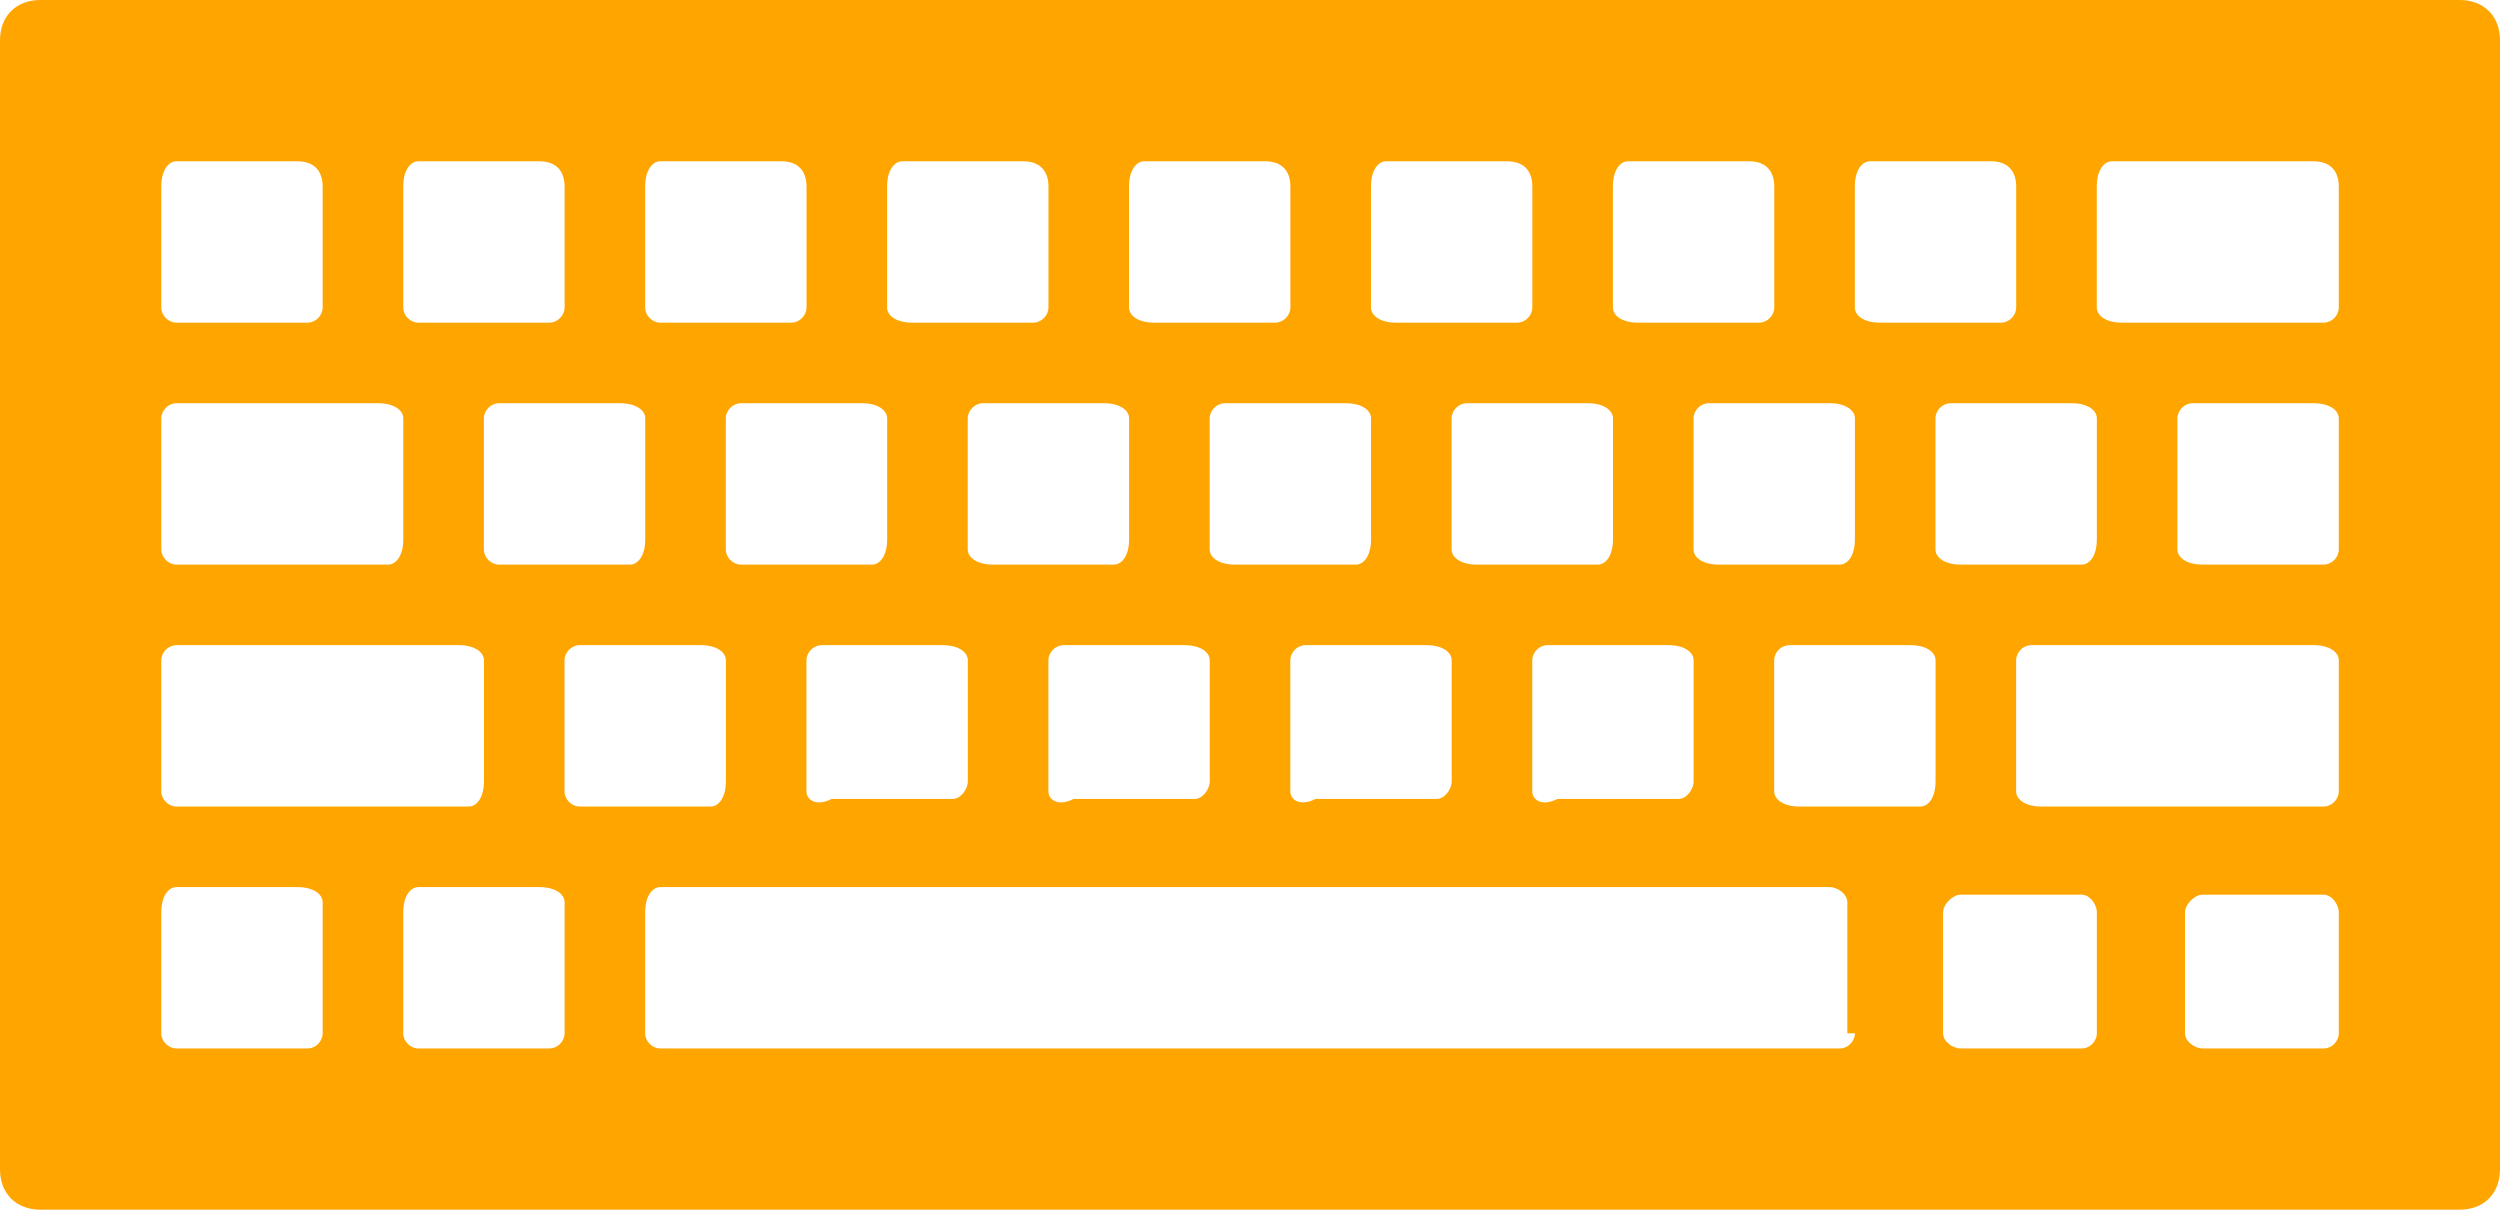 <?xml version="1.0" encoding="UTF-8"?>
<svg width="31px" height="15px" viewBox="0 0 31 15" version="1.1" xmlns="http://www.w3.org/2000/svg" xmlns:xlink="http://www.w3.org/1999/xlink">
    <!-- Generator: Sketch 43.2 (39069) - http://www.bohemiancoding.com/sketch -->
    <title>Shape</title>
    <desc>Created with Sketch.</desc>
    <defs></defs>
    <g id="Page-1" stroke="none" stroke-width="1" fill="none" fill-rule="evenodd">
        <path d="M0.5,0 C0.2,0 0,0.2 0,0.5 L0,14.5 C0,14.8 0.2,15 0.5,15 L30.5,15 C30.8,15 31,14.8 31,14.5 L31,0.5 C31,0.2 30.8,0 30.5,0 L0.5,0 Z M2.188,2 L3.688,2 C3.888,2 4.001,2.112 4.001,2.313 L4.001,3.813 C4.001,3.913 3.914,4.001 3.813,4.001 L2.188,4.001 C2.088,4.001 2,3.914 2,3.813 L2,2.313 C2,2.113 2.087,2 2.188,2 L2.188,2 Z M5.188,2 L6.688,2 C6.888,2 7.001,2.112 7.001,2.313 L7.001,3.813 C7.001,3.913 6.913,4.001 6.813,4.001 L5.188,4.001 C5.088,4.001 5,3.914 5,3.813 L5,2.313 C5,2.113 5.088,2 5.188,2 Z M8.188,2 L9.688,2 C9.888,2 10.001,2.112 10.001,2.313 L10.001,3.813 C10.001,3.913 9.913,4.001 9.813,4.001 L8.188,4.001 C8.088,4.001 8,3.914 8,3.813 L8,2.313 C8,2.113 8.088,2 8.188,2 Z M11.188,2 L12.688,2 C12.888,2 13.001,2.112 13.001,2.313 L13.001,3.813 C13.001,3.913 12.913,4.001 12.813,4.001 L11.313,4.001 C11.113,4.001 11,3.914 11,3.813 L11,2.313 C11,2.113 11.088,2 11.188,2 Z M14.188,2 L15.688,2 C15.888,2 16.001,2.112 16.001,2.313 L16.001,3.813 C16.001,3.913 15.913,4.001 15.813,4.001 L14.313,4.001 C14.113,4.001 14,3.914 14,3.813 L14,2.313 C14,2.113 14.088,2 14.188,2 L14.188,2 Z M17.188,2 L18.688,2 C18.888,2 19.001,2.112 19.001,2.313 L19.001,3.813 C19.001,3.913 18.914,4.001 18.813,4.001 L17.313,4.001 C17.113,4.001 17,3.914 17,3.813 L17,2.313 C17,2.113 17.087,2 17.188,2 Z M20.188,2 L21.688,2 C21.888,2 22.001,2.112 22.001,2.313 L22.001,3.813 C22.001,3.913 21.914,4.001 21.813,4.001 L20.313,4.001 C20.113,4.001 20,3.914 20,3.813 L20,2.313 C20,2.113 20.087,2 20.188,2 Z M23.188,2 L24.688,2 C24.888,2 25.001,2.112 25.001,2.313 L25.001,3.813 C25.001,3.913 24.914,4.001 24.813,4.001 L23.313,4.001 C23.113,4.001 23,3.914 23,3.813 L23,2.313 C23,2.113 23.087,2 23.188,2 Z M26.188,2 L28.688,2 C28.888,2 29.001,2.112 29.001,2.313 L29.001,3.813 C29.001,3.913 28.914,4.001 28.813,4.001 L26.313,4.001 C26.113,4.001 26,3.914 26,3.813 L26,2.313 C26,2.113 26.087,2 26.188,2 Z M2.188,5 L4.688,5 C4.888,5 5.001,5.088 5.001,5.188 L5.001,6.688 C5.001,6.888 4.913,7.001 4.813,7.001 L2.188,7.001 C2.088,7.001 2,6.913 2,6.813 L2,5.188 C2,5.088 2.087,5 2.188,5 Z M6.188,5 L7.688,5 C7.888,5 8.001,5.088 8.001,5.188 L8.001,6.688 C8.001,6.888 7.913,7.001 7.813,7.001 L6.188,7.001 C6.088,7.001 6,6.913 6,6.813 L6,5.188 C6,5.088 6.088,5 6.188,5 L6.188,5 Z M9.188,5 L10.688,5 C10.888,5 11.001,5.088 11.001,5.188 L11.001,6.688 C11.001,6.888 10.913,7.001 10.813,7.001 L9.188,7.001 C9.088,7.001 9,6.913 9,6.813 L9,5.188 C9,5.088 9.088,5 9.188,5 Z M12.188,5 L13.688,5 C13.888,5 14.001,5.088 14.001,5.188 L14.001,6.688 C14.001,6.888 13.913,7.001 13.813,7.001 L12.313,7.001 C12.113,7.001 12,6.913 12,6.813 L12,5.188 C12,5.088 12.088,5 12.188,5 Z M15.188,5 L16.688,5 C16.888,5 17.001,5.088 17.001,5.188 L17.001,6.688 C17.001,6.888 16.914,7.001 16.813,7.001 L15.313,7.001 C15.113,7.001 15,6.913 15,6.813 L15,5.188 C15,5.088 15.088,5 15.188,5 Z M18.188,5 L19.688,5 C19.888,5 20.001,5.088 20.001,5.188 L20.001,6.688 C20.001,6.888 19.914,7.001 19.813,7.001 L18.313,7.001 C18.113,7.001 18,6.913 18,6.813 L18,5.188 C18,5.088 18.087,5 18.188,5 Z M21.188,5 L22.688,5 C22.888,5 23.001,5.088 23.001,5.188 L23.001,6.688 C23.001,6.888 22.914,7.001 22.813,7.001 L21.313,7.001 C21.113,7.001 21,6.913 21,6.813 L21,5.188 C21,5.088 21.087,5 21.188,5 Z M24.188,5 L25.688,5 C25.888,5 26.001,5.088 26.001,5.188 L26.001,6.688 C26.001,6.888 25.914,7.001 25.813,7.001 L24.313,7.001 C24.113,7.001 24,6.913 24,6.813 L24,5.188 C24,5.088 24.087,5 24.188,5 Z M27.188,5 L28.688,5 C28.888,5 29.001,5.088 29.001,5.188 L29.001,6.813 C29.001,6.913 28.914,7.001 28.813,7.001 L27.313,7.001 C27.113,7.001 27,6.913 27,6.813 L27,5.188 C27,5.088 27.087,5 27.188,5 Z M2.188,8 L5.688,8 C5.888,8 6.001,8.088 6.001,8.188 L6.001,9.688 C6.001,9.888 5.913,10.001 5.813,10.001 L2.188,10.001 C2.088,10.001 2,9.913 2,9.813 L2,8.188 C2,8.088 2.087,8 2.188,8 Z M7.188,8 L8.688,8 C8.888,8 9.001,8.088 9.001,8.188 L9.001,9.688 C9.001,9.888 8.913,10.001 8.813,10.001 L7.188,10.001 C7.088,10.001 7,9.913 7,9.813 L7,8.188 C7,8.088 7.088,8 7.188,8 Z M10.188,8 L11.688,8 C11.888,8 12.001,8.088 12.001,8.188 L12.001,9.688 C12.001,9.788 11.913,9.907 11.813,9.907 L10.313,9.907 C10.113,10.007 10,9.913 10,9.813 L10,8.188 C10,8.088 10.088,8 10.188,8 Z M13.188,8 L14.688,8 C14.888,8 15.001,8.088 15.001,8.188 L15.001,9.688 C15.001,9.788 14.913,9.907 14.813,9.907 L13.313,9.907 C13.113,10.007 13,9.913 13,9.813 L13,8.188 C13,8.088 13.088,8 13.188,8 Z M16.188,8 L17.688,8 C17.888,8 18.001,8.088 18.001,8.188 L18.001,9.688 C18.001,9.788 17.914,9.907 17.813,9.907 L16.313,9.907 C16.113,10.007 16,9.913 16,9.813 L16,8.188 C16,8.088 16.087,8 16.188,8 Z M19.188,8 L20.688,8 C20.888,8 21.001,8.088 21.001,8.188 L21.001,9.688 C21.001,9.788 20.914,9.907 20.813,9.907 L19.313,9.907 C19.113,10.007 19,9.913 19,9.813 L19,8.188 C19,8.088 19.087,8 19.188,8 Z M22.188,8 L23.688,8 C23.888,8 24.001,8.088 24.001,8.188 L24.001,9.688 C24.001,9.888 23.914,10.001 23.813,10.001 L22.313,10.001 C22.113,10.001 22,9.913 22,9.813 L22,8.188 C22,8.088 22.087,8 22.188,8 Z M25.188,8 L28.688,8 C28.888,8 29.001,8.088 29.001,8.188 L29.001,9.813 C29.001,9.913 28.914,10.001 28.813,10.001 L25.313,10.001 C25.113,10.001 25,9.913 25,9.813 L25,8.188 C25,8.088 25.087,8 25.188,8 Z M2.188,11 L3.688,11 C3.888,11 4.001,11.088 4.001,11.188 L4.001,12.813 C4.001,12.913 3.914,13.001 3.813,13.001 L2.188,13.001 C2.088,13.001 2,12.913 2,12.813 L2,11.313 C2,11.113 2.087,11 2.188,11 L2.188,11 Z M5.188,11 L6.688,11 C6.888,11 7.001,11.088 7.001,11.188 L7.001,12.813 C7.001,12.913 6.913,13.001 6.813,13.001 L5.188,13.001 C5.088,13.001 5,12.913 5,12.813 L5,11.313 C5,11.113 5.088,11 5.188,11 Z M8.188,11 L22.688,11 C22.788,11 22.907,11.088 22.907,11.188 L22.907,12.813 L23.001,12.813 C23.001,12.913 22.914,13.001 22.813,13.001 L8.188,13.001 C8.088,13.001 8,12.913 8,12.813 L8,11.313 C8,11.113 8.088,11 8.188,11 L8.188,11 Z M24.313,11.094 L25.813,11.094 C25.913,11.094 26.001,11.213 26.001,11.313 L26.001,12.813 C26.001,12.913 25.914,13.001 25.813,13.001 L24.313,13.001 C24.213,13.001 24.094,12.913 24.094,12.813 L24.094,11.313 C24.094,11.213 24.213,11.094 24.313,11.094 Z M27.313,11.094 L28.813,11.094 C28.913,11.094 29.001,11.213 29.001,11.313 L29.001,12.813 C29.001,12.913 28.914,13.001 28.813,13.001 L27.313,13.001 C27.213,13.001 27.094,12.913 27.094,12.813 L27.094,11.313 C27.094,11.213 27.213,11.094 27.313,11.094 Z" id="Shape" fill="#FFA500" fill-rule="nonzero"></path>
    </g>
</svg>